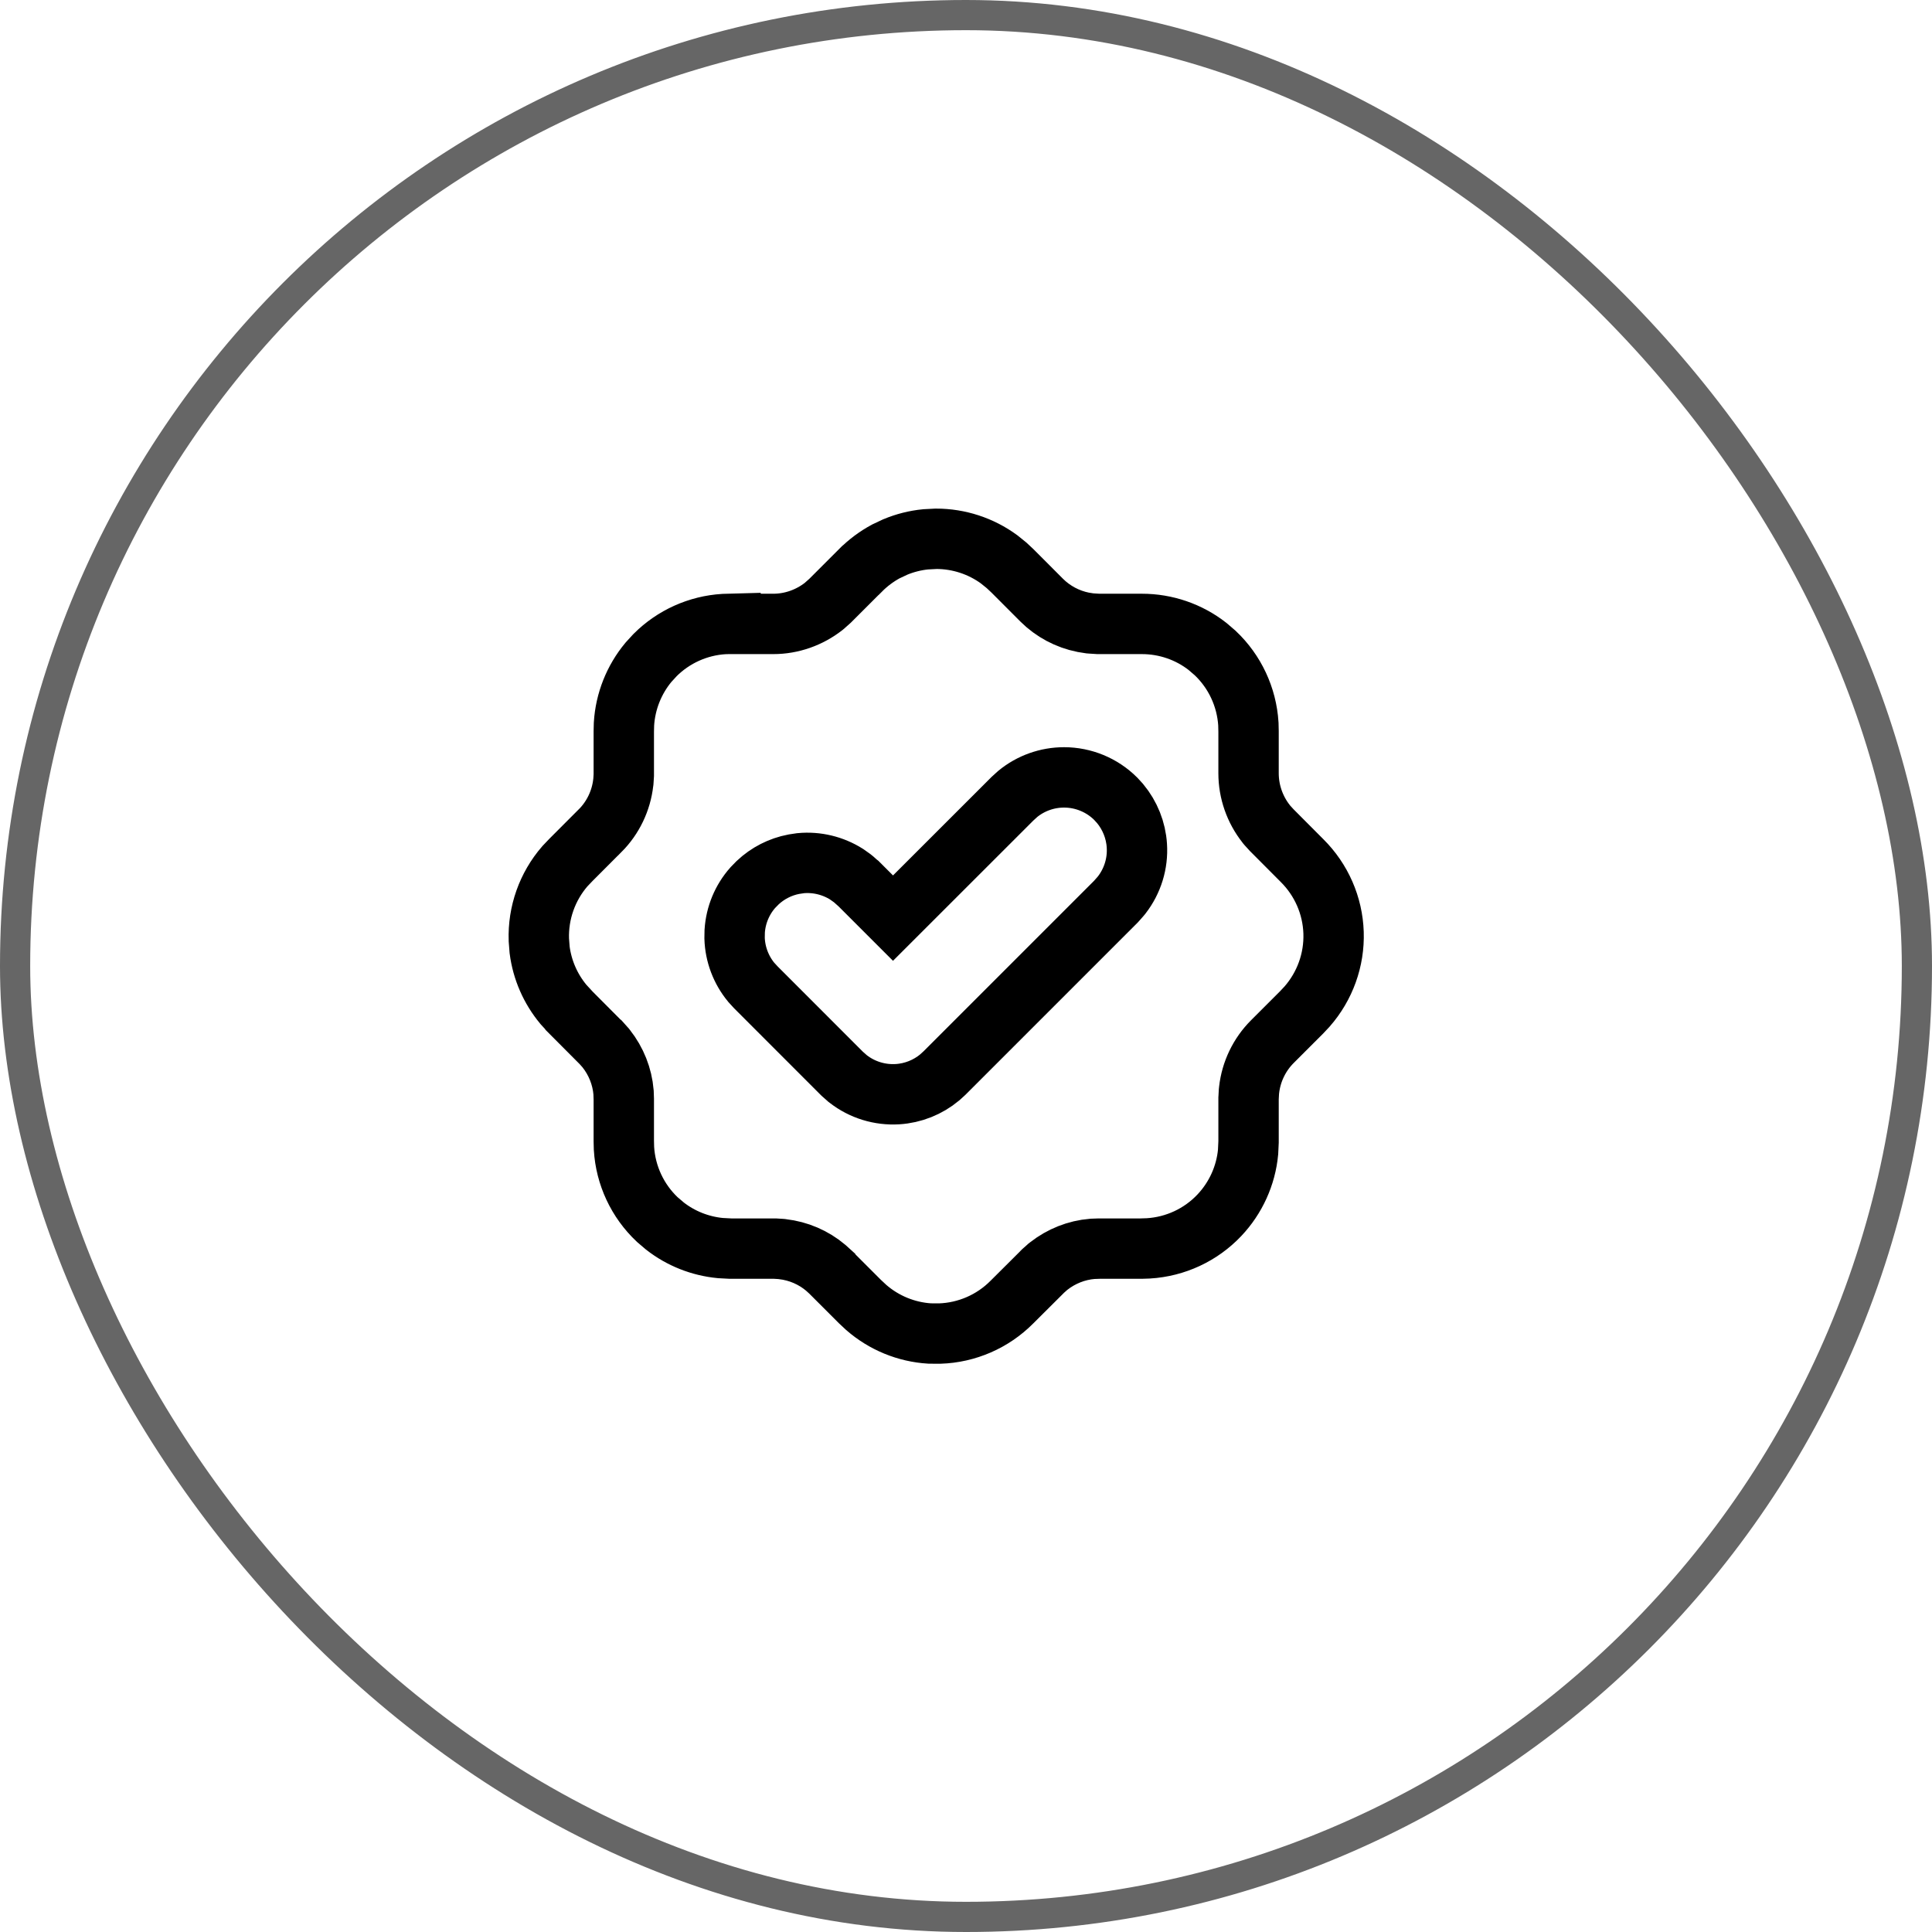 <svg width="32" height="32" viewBox="0 0 32 32" fill="none" xmlns="http://www.w3.org/2000/svg">
<rect x="0.25" y="0.25" width="31.5" height="31.5" rx="15.75" stroke="black" stroke-opacity="0.6" stroke-width="0.5"/>
<g clip-path="url(#clip0_159_3686)">
<path d="M15.506 8.924C15.882 8.924 16.247 9.044 16.548 9.264L16.673 9.365L16.77 9.456L17.253 9.94L17.254 9.941C17.442 10.128 17.681 10.255 17.94 10.307L18.053 10.325L18.08 10.327L18.176 10.333L18.19 10.334H18.913C19.308 10.334 19.69 10.465 19.999 10.706L20.127 10.816C20.453 11.124 20.649 11.544 20.677 11.991L20.68 12.114V12.808C20.68 13.112 20.784 13.408 20.971 13.645L20.98 13.657L20.991 13.67L21.055 13.74L21.064 13.75L21.072 13.758L21.566 14.254L21.567 14.255C21.886 14.572 22.073 14.998 22.088 15.448C22.103 15.897 21.945 16.334 21.649 16.672L21.558 16.769L21.072 17.255C20.858 17.47 20.723 17.752 20.689 18.053L20.686 18.081L20.681 18.176L20.68 18.191V18.914L20.672 19.083C20.635 19.472 20.468 19.841 20.197 20.128C19.889 20.454 19.468 20.65 19.02 20.677L18.899 20.681H18.205L18.092 20.685C17.829 20.707 17.578 20.807 17.369 20.971L17.356 20.981L17.344 20.992L17.273 21.055L17.264 21.064L17.255 21.074L16.76 21.567L16.759 21.568C16.442 21.887 16.015 22.073 15.565 22.088L15.398 22.087C15.011 22.063 14.642 21.912 14.348 21.656L14.243 21.558L13.76 21.075L13.759 21.073L13.675 20.997C13.473 20.827 13.224 20.72 12.96 20.69L12.946 20.688L12.933 20.687L12.837 20.681H12.1L11.931 20.672C11.597 20.64 11.278 20.514 11.014 20.308L10.886 20.199C10.559 19.89 10.362 19.469 10.335 19.021L10.332 18.9V18.206L10.328 18.092C10.306 17.83 10.206 17.578 10.042 17.37L10.032 17.357L10.021 17.345L9.958 17.274L9.949 17.264L9.939 17.256L9.446 16.761L9.445 16.759L9.331 16.635C9.118 16.378 8.981 16.066 8.938 15.734L8.925 15.566C8.91 15.12 9.064 14.685 9.356 14.348L9.455 14.244L9.938 13.76L9.94 13.759C10.154 13.544 10.289 13.262 10.323 12.961L10.325 12.947L10.326 12.933L10.332 12.838V12.114L10.335 11.992C10.358 11.616 10.501 11.258 10.74 10.97L10.85 10.85C11.155 10.545 11.561 10.362 11.991 10.336L12.1 10.333V10.334H12.808C13.111 10.334 13.405 10.23 13.644 10.043L13.656 10.033L13.668 10.022L13.739 9.959L13.749 9.95L14.252 9.447L14.254 9.446C14.377 9.322 14.518 9.217 14.671 9.134L14.828 9.06C14.989 8.993 15.159 8.95 15.332 8.933L15.506 8.924ZM17.624 12.876C17.344 12.876 17.073 12.973 16.858 13.149L16.77 13.229L14.791 15.207L14.229 14.645L14.218 14.634L14.206 14.625L14.14 14.566L14.114 14.545L14.021 14.479C13.795 14.337 13.528 14.272 13.261 14.297L13.148 14.314C12.923 14.357 12.716 14.463 12.549 14.62L12.469 14.702C12.291 14.903 12.186 15.157 12.169 15.424L12.167 15.538C12.175 15.806 12.273 16.063 12.442 16.269L12.52 16.354L13.947 17.782L13.959 17.793L14.025 17.851L14.037 17.862L14.05 17.872C14.282 18.052 14.573 18.141 14.866 18.123C15.123 18.107 15.368 18.009 15.565 17.845L15.646 17.771L18.479 14.938L18.5 14.915L18.559 14.848L18.569 14.836L18.579 14.824C18.759 14.591 18.849 14.301 18.83 14.007C18.814 13.751 18.716 13.507 18.553 13.31L18.479 13.229C18.252 13.003 17.944 12.876 17.624 12.876Z" stroke="black"/>
</g>
<defs>
<clipPath id="clip0_159_3686">
<rect width="17" height="17" fill="white" transform="translate(7 7)"/>
</clipPath>
</defs>
</svg>
